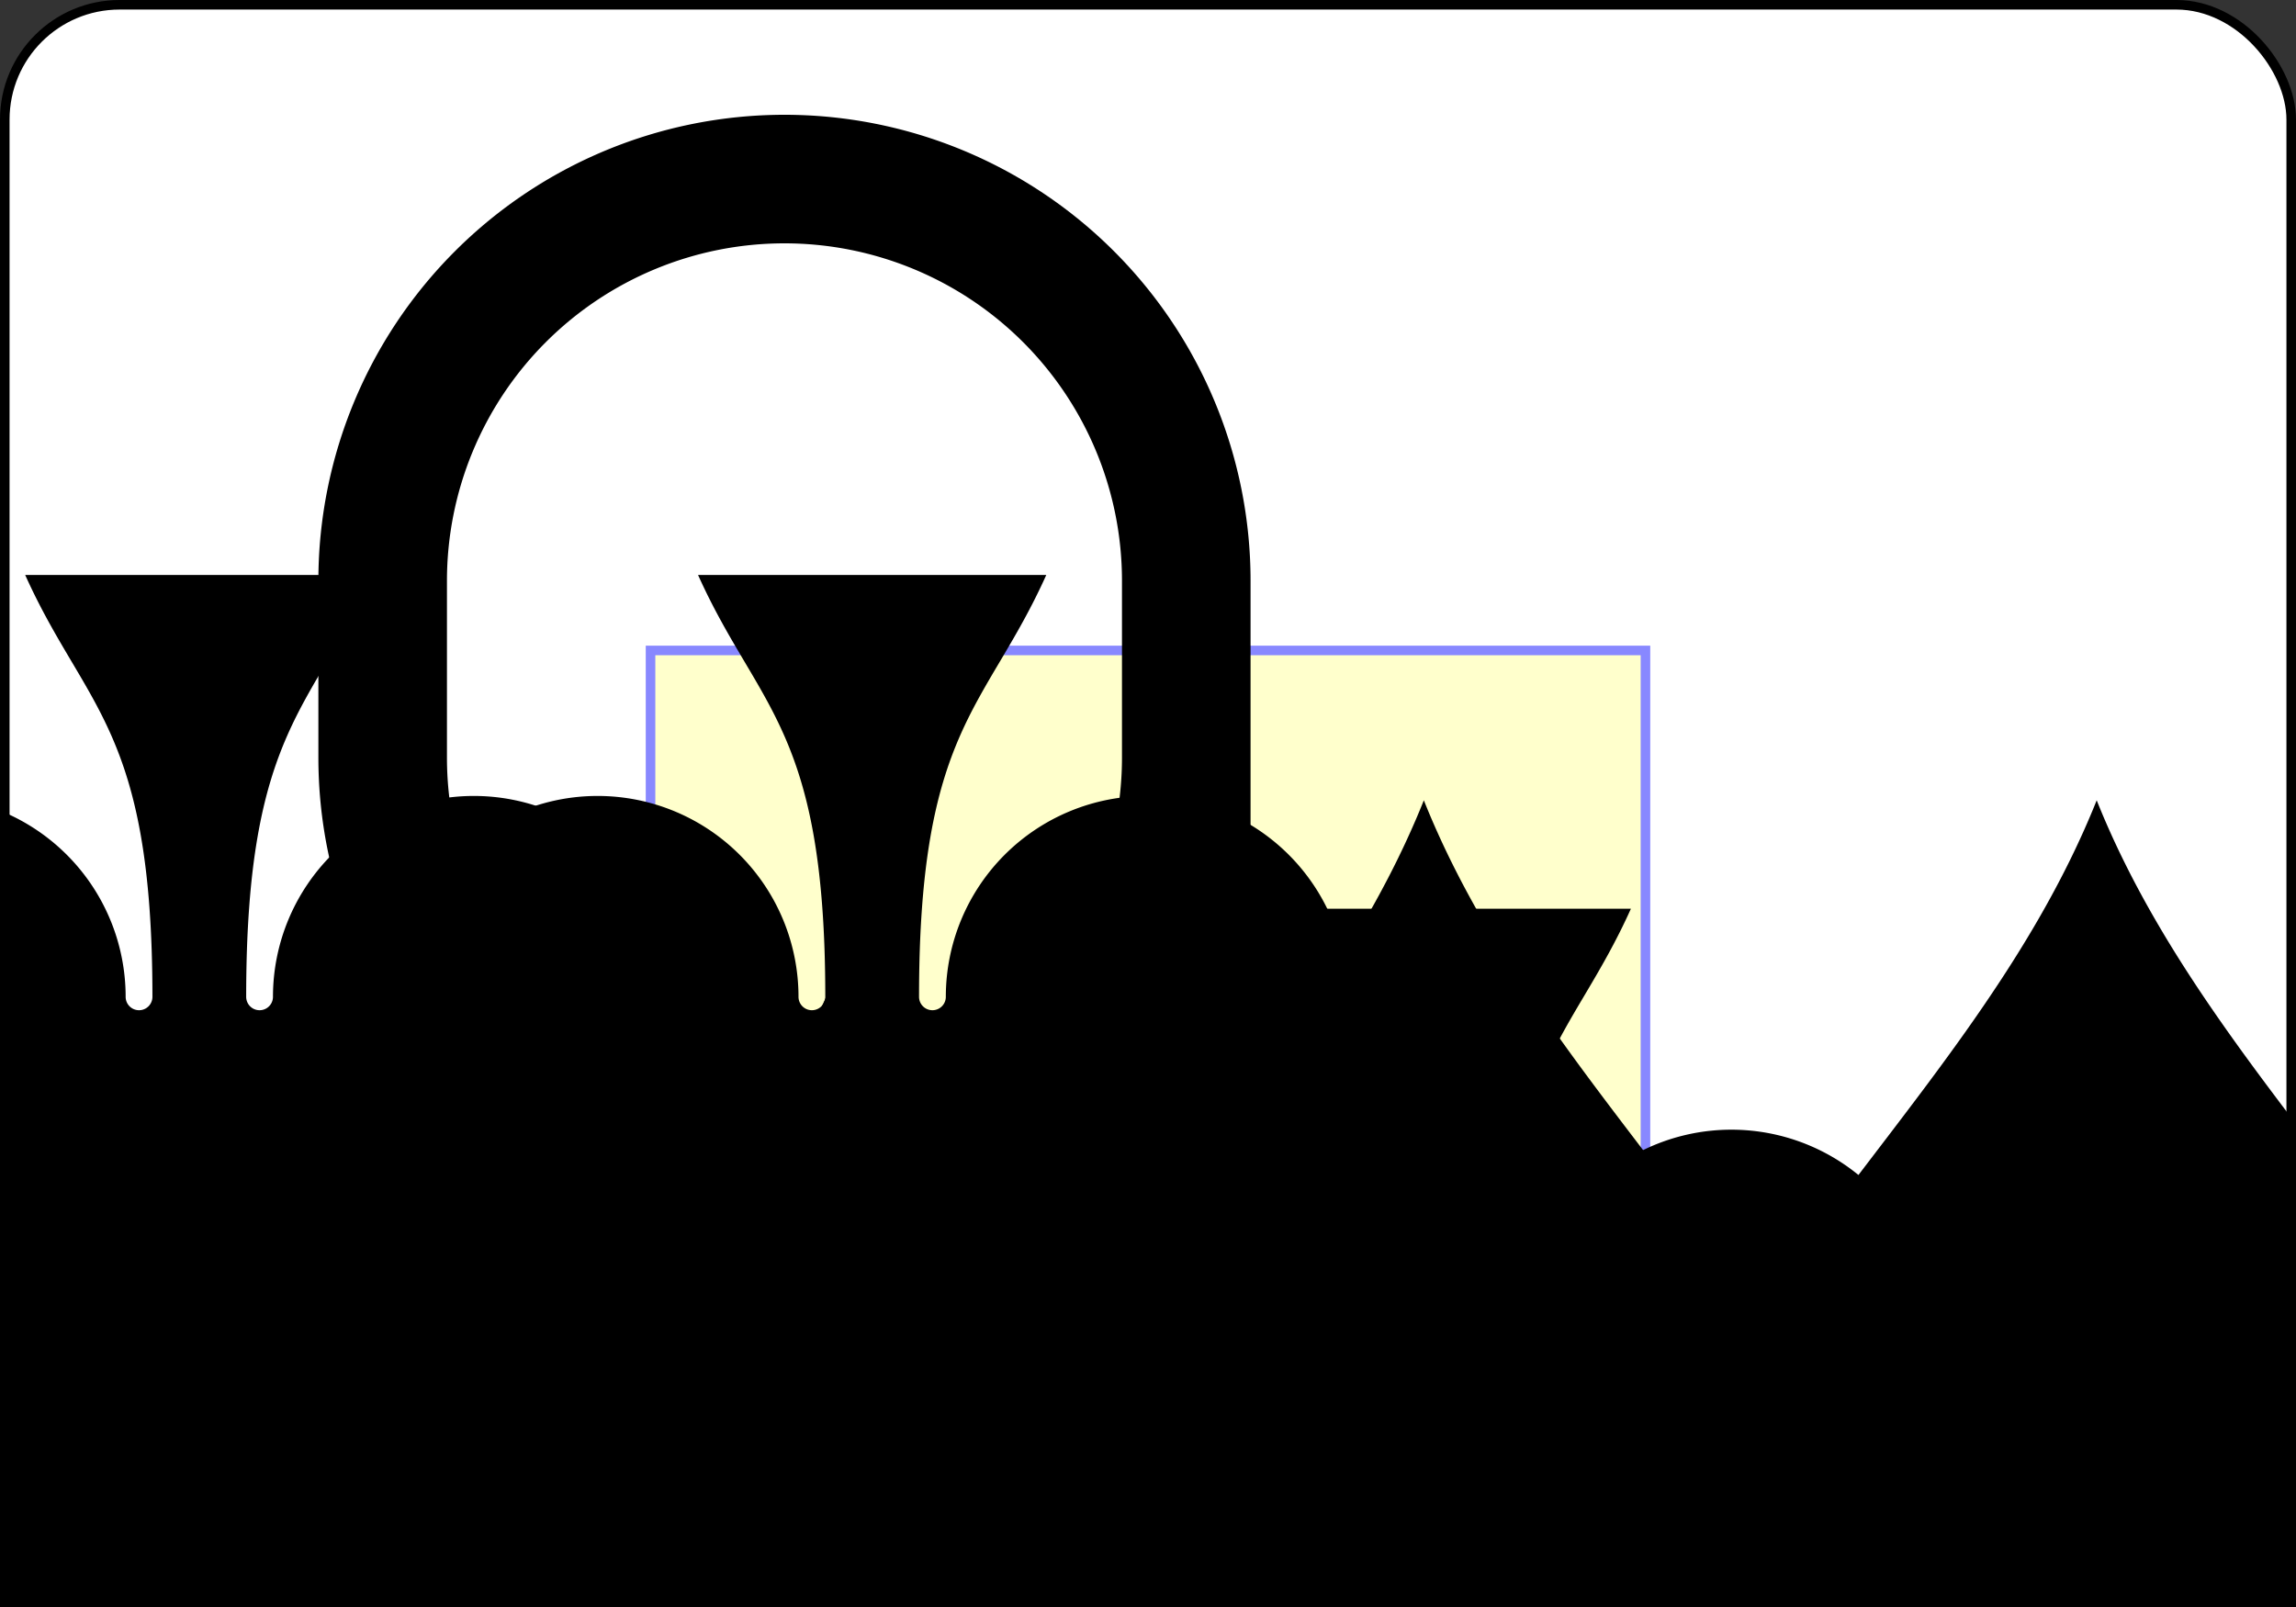 <?xml version="1.0" encoding="UTF-8" standalone="no"?>
<svg xmlns:xlink="http://www.w3.org/1999/xlink" xmlns="http://www.w3.org/2000/svg" class="card" face="9S" height="1.75in" preserveAspectRatio="none"
     viewBox="-120 -168 240 168" width="2.5in">
    <rect x="-120" y="-168" width="240" height="168" fill="#333333" stroke="none"/>
    <symbol id="SS9" viewBox="-600 -600 1200 1200" preserveAspectRatio="xMinYMid">
        <path d="M0 -500C100 -250 355 -100 355 185A150 150 0 0 1 55 185A10 10 0 0 0 35 185C35 385 85 400 130 500L-130 500C-85 400 -35 385 -35 185A10 10 0 0 0 -55 185A150 150 0 0 1 -355 185C-355 -100 -100 -250 0 -500Z"
              fill="black"></path>
    </symbol>
    <symbol id="VS9" viewBox="-500 -500 1000 1000" preserveAspectRatio="xMinYMid">
        <path d="M250 -100A250 250 0 0 1 -250 -100L-250 -210A250 250 0 0 1 250 -210L250 210A250 250 0 0 1 0 460C-150 460 -180 400 -200 375" stroke="black"
              stroke-width="80" stroke-linecap="square" stroke-miterlimit="1.5" fill="none"></path>
    </symbol>
    <defs>
        <rect id="XS9" width="104" height="200" x="-52" y="-100"></rect>
    </defs>
    <rect width="239" height="335" x="-119.5" y="-167.5" rx="12" ry="12" fill="white" stroke="black"></rect>
    <use xlink:href="#XS9" stroke="#88f" fill="#FFC"></use>
    <use xlink:href="#VS9" height="70" x="-122" y="-156"></use>
    <use xlink:href="#SS9" height="58.558" x="-116.279" y="-81"></use>
    <use xlink:href="#SS9" height="40" x="-55.167" y="-98.334"></use>
    <use xlink:href="#SS9" height="40" x="15.167" y="-98.334"></use>
    <use xlink:href="#SS9" height="40" x="-55.167" y="-46.111"></use>
    <use xlink:href="#SS9" height="40" x="15.167" y="-46.111"></use>
    <use xlink:href="#SS9" height="40" x="-20" y="-20"></use>
    <g transform="rotate(180)">
        <use xlink:href="#VS9" height="70" x="-122" y="-156"></use>
        <use xlink:href="#SS9" height="58.558" x="-116.279" y="-81"></use>
        <use xlink:href="#SS9" height="40" x="-55.167" y="-98.334"></use>
        <use xlink:href="#SS9" height="40" x="15.167" y="-98.334"></use>
        <use xlink:href="#SS9" height="40" x="-55.167" y="-46.111"></use>
        <use xlink:href="#SS9" height="40" x="15.167" y="-46.111"></use>
    </g>
</svg>